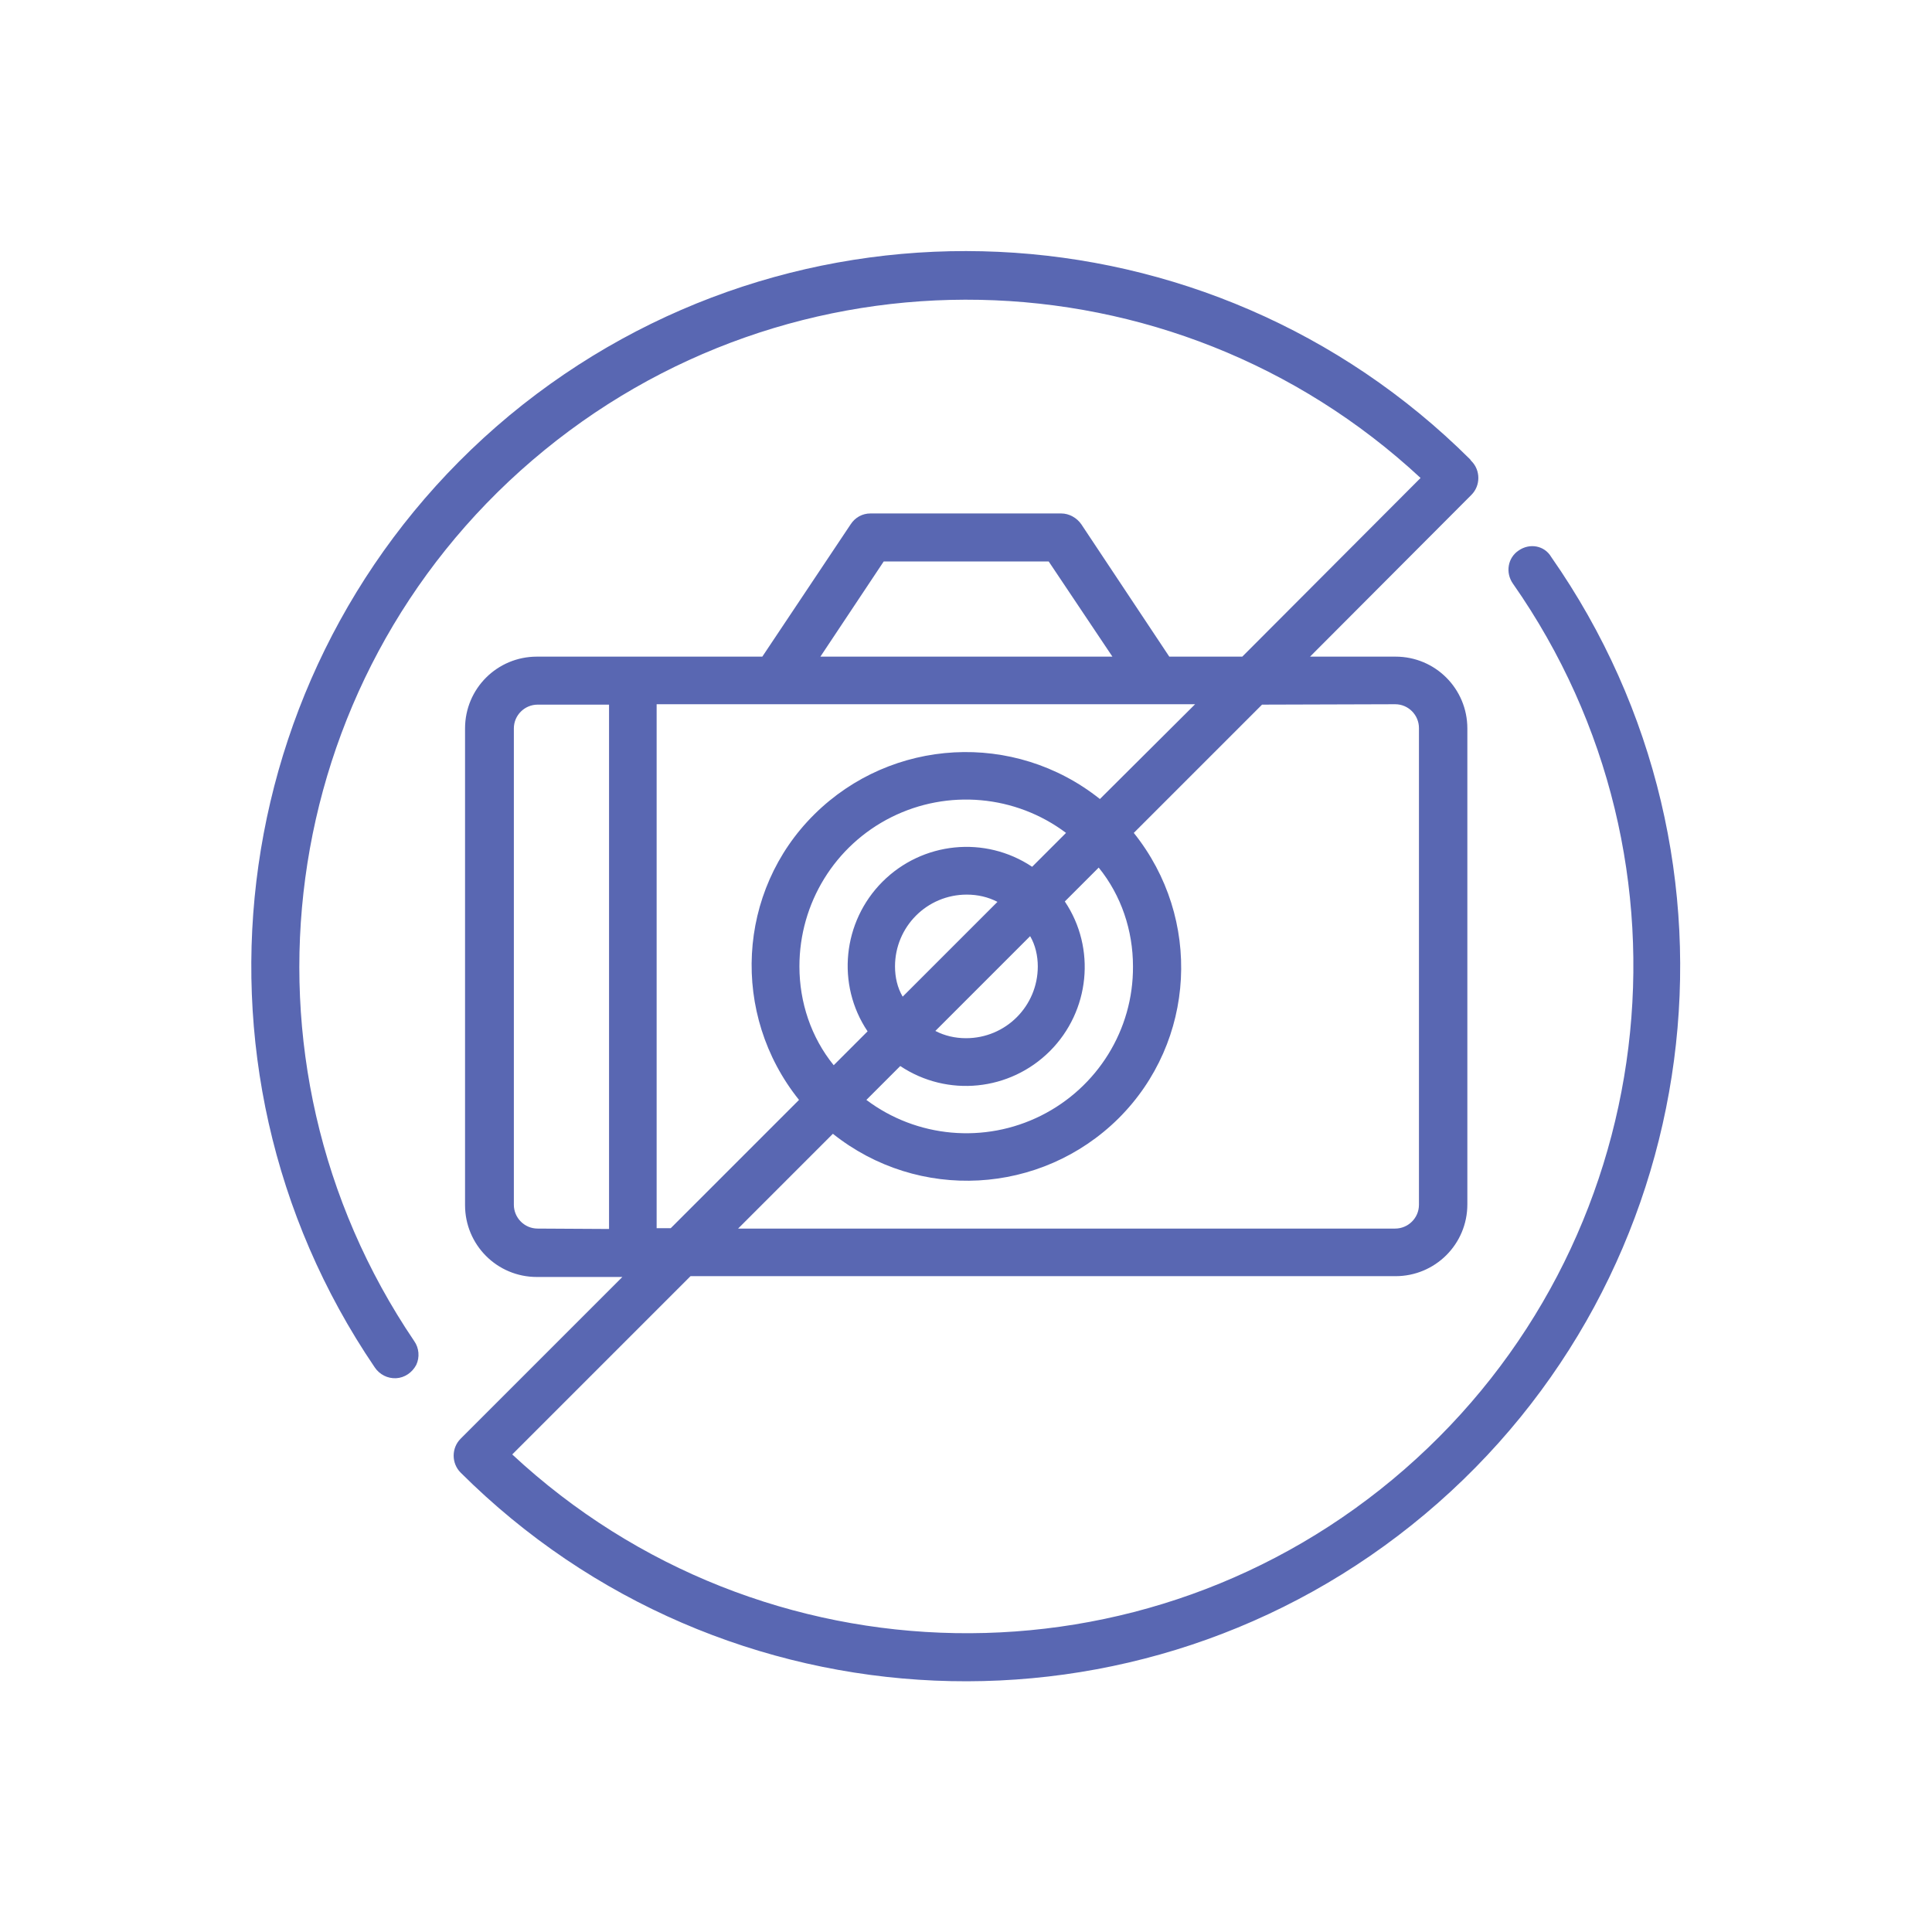 <svg id="Слой_1" xmlns="http://www.w3.org/2000/svg" x="0px" y="0px"
     viewBox="0 0 479 479" style="enable-background:new 0 0 479 479;" xml:space="preserve">
<style type="text/css">
	.st0{fill: #5967b2;}
</style>
  <path class="st0" d="M376.5,136.5c-2.7,1.8-3.3,5.5-1.4,8.2c48.5,69.3,36.8,164.1-26.9,219.6c-63.8,55.6-159.3,53.9-221.2-3.7
	l44.2-44.2H346c9.8,0,17.8-7.9,17.8-17.8v-118c0-9.8-7.9-17.8-17.8-17.8h-21.2l40-40.1c2.3-2.3,2.3-6.1,0-8.4l-0.1-0.1
	c-0.1-0.1-0.1-0.2-0.2-0.3c-64.7-64.4-167.8-69.2-238.2-10.9C56.2,161.3,41.6,263.5,92.9,339c1.2,1.8,3.2,2.8,5.3,2.7
	c2.1-0.1,4-1.4,5-3.3c0.9-1.9,0.7-4.2-0.5-5.9C55.5,262.8,68.1,168.8,132,114.1s158.6-52.8,220.2,4.4L308,162.8h-18.1L268.1,130
	c-1.1-1.6-3-2.7-5-2.7h-47.3c-2,0-3.8,1-4.9,2.7l-21.9,32.8h-55.9c-9.8,0-17.8,7.9-17.8,17.8v118.2c0,9.8,7.9,17.8,17.8,17.8h21.2
	l-40.1,40.1c-2.3,2.3-2.3,6.1,0,8.4c65,64.8,168.8,69.3,239.1,10.3s83.9-162,31.3-237.3C382.9,135.2,379.2,134.6,376.5,136.5z
	 M345.9,174.6c3.3,0,5.9,2.7,5.9,5.9v118.2c0,3.3-2.7,5.9-5.9,5.9H183l23.5-23.5c21.2,16.9,51.6,15.2,70.8-3.8
	c19.2-19.1,20.8-49.6,3.8-70.8l31.8-31.8L345.9,174.6L345.9,174.6z M198.2,239.6c0-15.7,8.8-30,22.8-37c14-7,30.8-5.5,43.3,3.9
	l-8.4,8.4c-11.7-7.8-27.2-6.2-37.1,3.7s-11.5,25.5-3.7,37.1l-8.4,8.4C201.1,257.2,198.2,248.5,198.2,239.6z M280.9,239.6
	c0.1,15.7-8.8,30-22.8,37c-14,7-30.8,5.5-43.3-3.9l8.4-8.4c11.7,7.8,27.2,6.2,37.1-3.7c9.9-9.9,11.5-25.5,3.7-37.1l8.4-8.4
	C278,222,280.9,230.7,280.9,239.6z M221.9,239.6c0-9.8,7.9-17.8,17.8-17.8c2.7,0,5.3,0.6,7.6,1.8l-23.5,23.5
	C222.5,244.9,221.9,242.3,221.9,239.6z M257.3,239.6c0,9.8-7.9,17.8-17.8,17.8c-2.7,0-5.3-0.6-7.6-1.8l23.5-23.5
	C256.7,234.3,257.3,237,257.3,239.6z M272.7,198.1c-21.2-16.9-51.6-15.2-70.8,3.8s-20.8,49.6-3.8,70.8l-31.8,31.8h-3.5V174.6h133.5
	L272.7,198.1z M219.1,139.2H260l15.8,23.6h-72.4L219.1,139.2z M133.3,304.6c-3.3,0-5.9-2.7-5.9-5.9V180.6c0-3.3,2.7-5.9,5.9-5.9H151
	v130L133.3,304.6L133.3,304.6z"/>
</svg>
